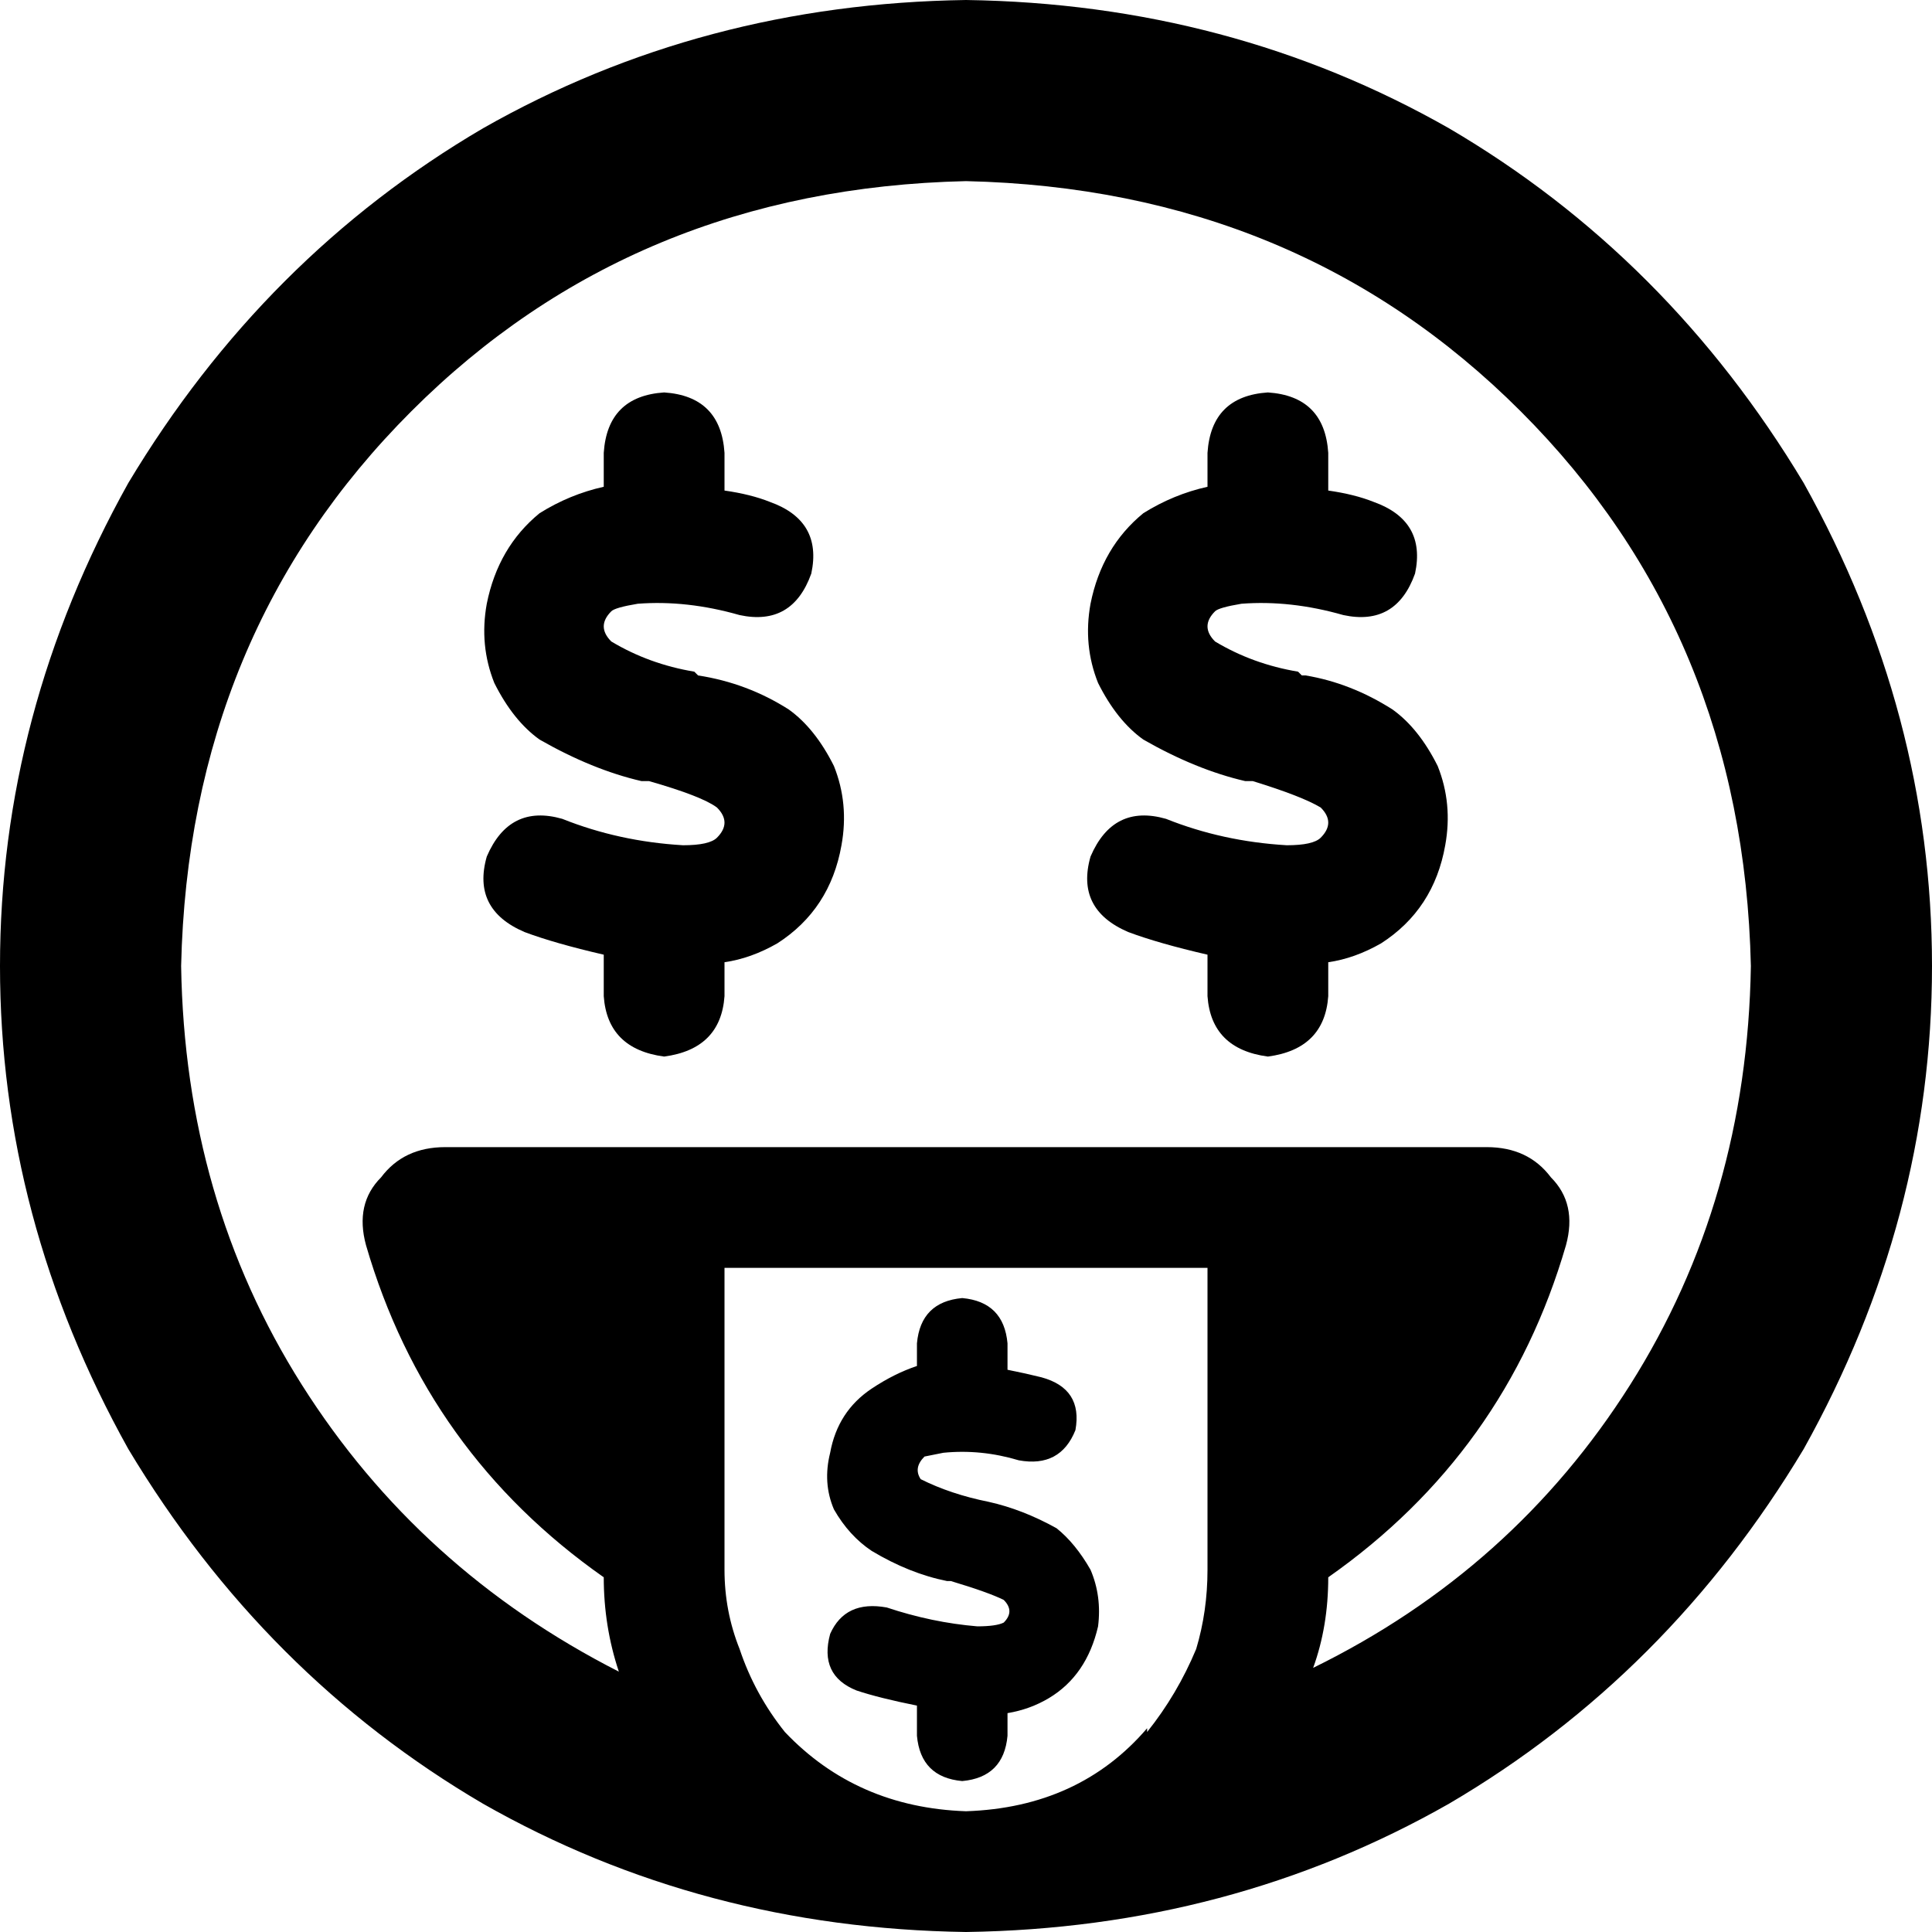 <svg xmlns="http://www.w3.org/2000/svg" viewBox="0 0 512 512">
  <path d="M 348 442 Q 352 431 352 418 Q 399 385 415 330 Q 418 319 411 312 Q 405 304 394 304 L 352 304 L 118 304 Q 107 304 101 312 Q 94 319 97 330 Q 113 385 160 418 Q 160 431 164 443 Q 111 416 80 367 Q 49 318 48 256 Q 50 168 109 109 Q 168 50 256 48 Q 344 50 403 109 Q 462 168 464 256 Q 463 318 432 367 Q 401 416 348 442 L 348 442 Z M 304 458 Q 286 479 256 480 Q 227 479 208 459 Q 200 449 196 437 Q 192 427 192 416 L 192 336 L 192 336 L 320 336 L 320 336 L 320 416 L 320 416 Q 320 427 317 437 Q 312 449 304 459 L 304 458 Z M 256 512 Q 326 511 384 478 L 384 478 L 384 478 Q 442 444 478 384 Q 512 323 512 256 Q 512 189 478 128 Q 442 68 384 34 Q 326 1 256 0 Q 186 1 128 34 Q 70 68 34 128 Q 0 189 0 256 Q 0 323 34 384 Q 70 444 128 478 Q 186 511 256 512 L 256 512 Z M 192 120 Q 191 105 176 104 Q 161 105 160 120 L 160 129 L 160 129 Q 151 131 143 136 Q 132 145 129 160 Q 127 171 131 181 Q 136 191 143 196 Q 157 204 170 207 L 172 207 L 172 207 Q 186 211 190 214 Q 194 218 190 222 Q 190 222 190 222 Q 190 222 190 222 Q 188 224 181 224 Q 164 223 149 217 Q 135 213 129 227 Q 125 241 139 247 Q 139 247 139 247 Q 147 250 160 253 L 160 264 L 160 264 Q 161 278 176 280 Q 191 278 192 264 L 192 255 L 192 255 Q 199 254 206 250 Q 220 241 223 224 Q 225 213 221 203 Q 216 193 209 188 Q 198 181 185 179 Q 185 179 185 179 Q 184 178 184 178 Q 172 176 162 170 Q 158 166 162 162 Q 163 161 169 160 Q 182 159 196 163 Q 210 166 215 152 Q 218 138 204 133 Q 199 131 192 130 L 192 120 L 192 120 Z M 336 104 Q 321 105 320 120 L 320 129 L 320 129 Q 311 131 303 136 Q 292 145 289 160 Q 287 171 291 181 Q 296 191 303 196 Q 317 204 330 207 L 332 207 L 332 207 Q 345 211 350 214 Q 354 218 350 222 Q 350 222 350 222 Q 350 222 350 222 Q 348 224 341 224 Q 324 223 309 217 Q 295 213 289 227 Q 285 241 299 247 Q 299 247 299 247 Q 307 250 320 253 L 320 264 L 320 264 Q 321 278 336 280 Q 351 278 352 264 L 352 255 L 352 255 Q 359 254 366 250 Q 380 241 383 224 Q 385 213 381 203 Q 376 193 369 188 Q 358 181 346 179 Q 345 179 345 179 Q 344 178 344 178 Q 332 176 322 170 Q 318 166 322 162 Q 323 161 329 160 Q 342 159 356 163 Q 370 166 375 152 Q 378 138 364 133 Q 359 131 352 130 L 352 120 L 352 120 Q 351 105 336 104 L 336 104 Z M 267 356 Q 266 345 255 344 Q 244 345 243 356 L 243 362 L 243 362 Q 237 364 231 368 Q 222 374 220 385 Q 218 393 221 400 Q 225 407 231 411 Q 241 417 251 419 L 252 419 L 252 419 Q 262 422 266 424 Q 269 427 266 430 Q 266 430 266 430 Q 264 431 259 431 Q 247 430 235 426 Q 224 424 220 433 Q 217 444 227 448 Q 227 448 227 448 Q 233 450 243 452 L 243 460 L 243 460 Q 244 471 255 472 Q 266 471 267 460 L 267 454 L 267 454 Q 273 453 278 450 Q 288 444 291 431 Q 292 423 289 416 Q 285 409 280 405 Q 271 400 262 398 Q 262 398 262 398 Q 252 396 244 392 Q 242 389 245 386 Q 245 386 250 385 Q 260 384 270 387 Q 281 389 285 379 Q 287 368 276 365 Q 272 364 267 363 L 267 356 L 267 356 Z" />
</svg>